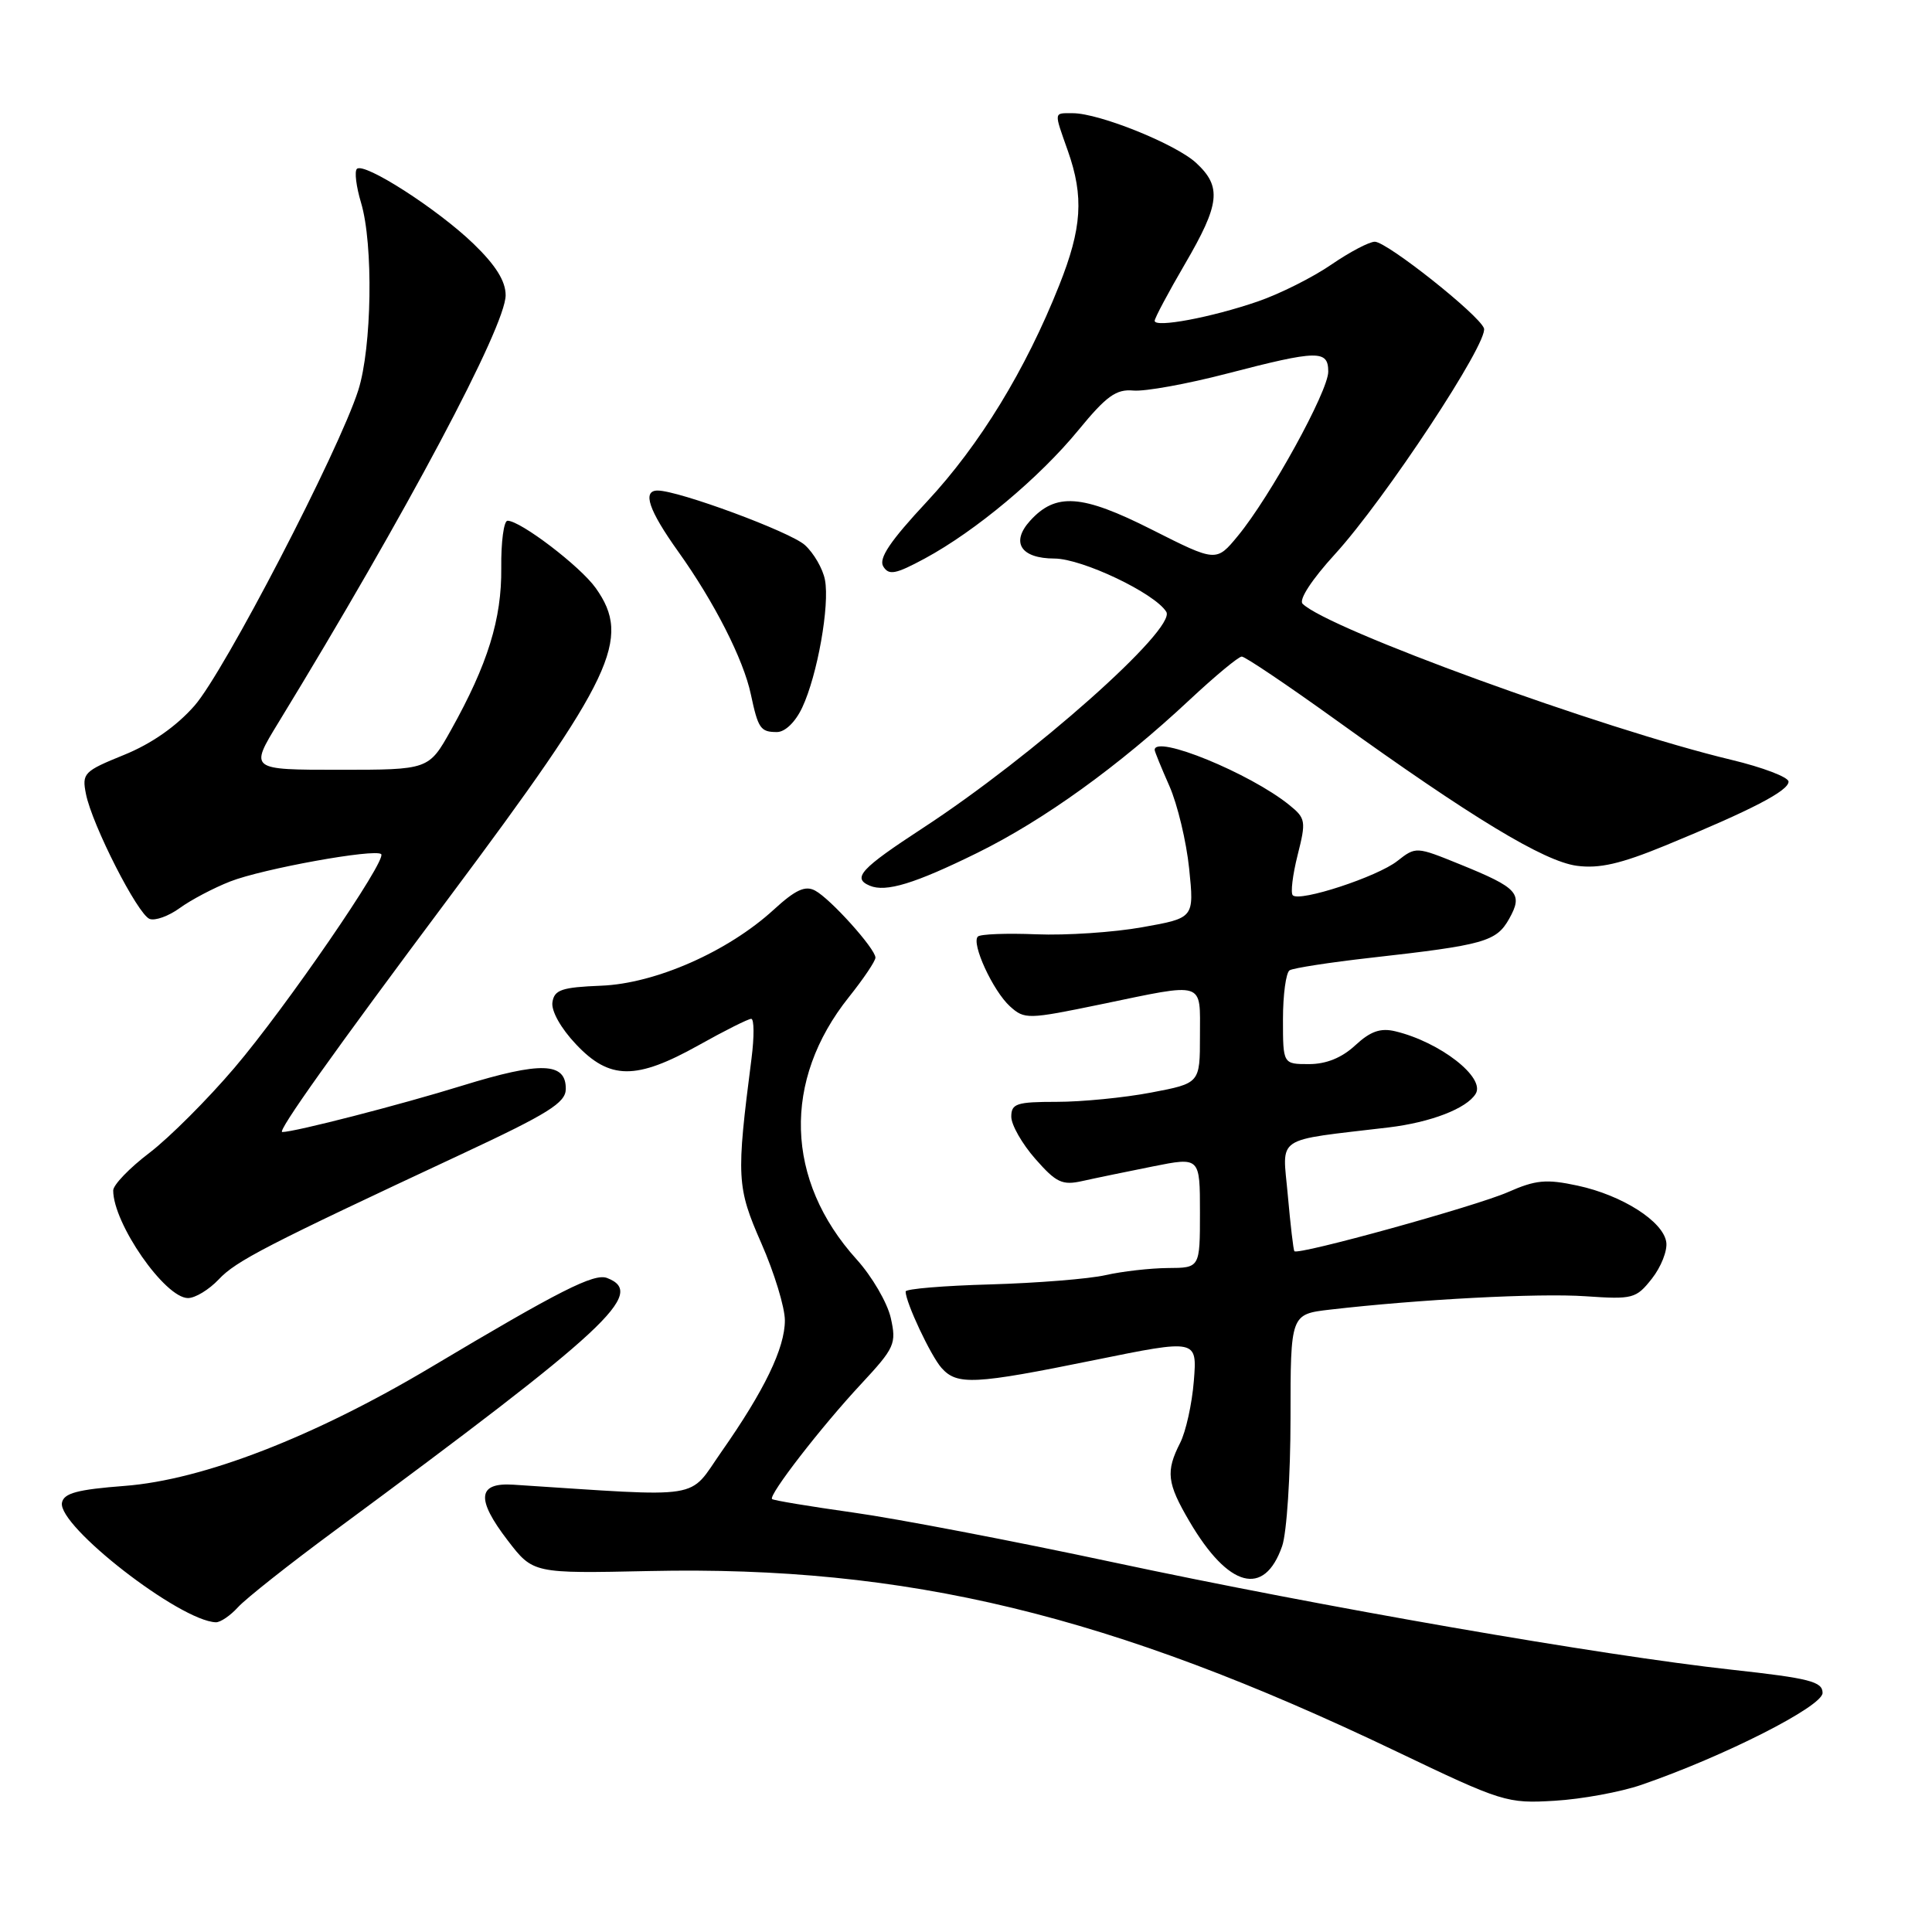 <?xml version="1.0" encoding="UTF-8" standalone="no"?>
<!DOCTYPE svg PUBLIC "-//W3C//DTD SVG 1.1//EN" "http://www.w3.org/Graphics/SVG/1.1/DTD/svg11.dtd" >
<svg xmlns="http://www.w3.org/2000/svg" xmlns:xlink="http://www.w3.org/1999/xlink" version="1.1" viewBox="0 0 256 256">
 <g >
 <path fill="currentColor"
d=" M 217.50 236.50 C 228.47 232.72 241.50 226.11 241.50 224.32 C 241.50 222.82 239.78 222.38 229.50 221.25 C 212.24 219.36 175.29 212.94 147.50 207.01 C 134.30 204.19 118.80 201.22 113.06 200.42 C 107.31 199.61 102.47 198.81 102.30 198.63 C 101.80 198.13 108.84 189.03 114.10 183.39 C 118.57 178.58 118.80 178.06 118.03 174.62 C 117.57 172.61 115.54 169.12 113.50 166.87 C 104.03 156.39 103.65 143.17 112.49 132.11 C 114.42 129.69 116.00 127.35 116.00 126.89 C 116.00 125.72 110.05 119.10 108.01 118.01 C 106.70 117.30 105.40 117.90 102.52 120.54 C 96.46 126.09 86.85 130.33 79.66 130.61 C 74.43 130.82 73.45 131.15 73.20 132.80 C 73.02 133.94 74.31 136.25 76.32 138.37 C 80.78 143.11 84.28 143.13 92.57 138.50 C 96.01 136.57 99.15 135.00 99.54 135.00 C 99.93 135.00 99.95 137.36 99.58 140.25 C 97.55 156.04 97.61 157.28 100.89 164.76 C 102.60 168.65 104.00 173.24 104.00 174.96 C 104.00 178.63 101.29 184.24 95.60 192.36 C 91.09 198.80 93.68 198.39 68.03 196.73 C 63.27 196.42 63.05 198.61 67.27 204.11 C 70.64 208.50 70.64 208.50 86.07 208.17 C 120.18 207.44 147.17 213.96 185.00 232.06 C 199.08 238.80 199.69 238.99 206.00 238.61 C 209.57 238.40 214.75 237.45 217.50 236.50 Z  M 31.53 212.97 C 32.54 211.85 38.35 207.25 44.44 202.76 C 80.66 176.01 85.68 171.35 80.44 169.34 C 78.73 168.68 74.13 171.01 57.11 181.16 C 41.63 190.39 26.90 196.10 16.51 196.89 C 10.25 197.37 8.45 197.85 8.21 199.12 C 7.63 202.20 23.83 214.79 28.60 214.96 C 29.20 214.98 30.52 214.08 31.53 212.97 Z  M 169.89 204.87 C 170.50 203.13 171.00 195.50 171.00 187.92 C 171.00 174.14 171.00 174.14 176.25 173.53 C 187.98 172.17 203.89 171.33 210.09 171.76 C 216.37 172.19 216.79 172.08 218.89 169.42 C 220.10 167.88 220.96 165.71 220.79 164.59 C 220.39 161.84 214.95 158.37 209.03 157.10 C 204.88 156.21 203.49 156.34 199.82 157.96 C 195.60 159.82 171.97 166.36 171.51 165.79 C 171.38 165.63 170.99 162.29 170.64 158.36 C 169.93 150.36 168.65 151.22 184.00 149.39 C 189.58 148.72 194.33 146.89 195.53 144.94 C 196.87 142.79 190.81 138.07 184.88 136.65 C 182.92 136.18 181.59 136.65 179.58 138.51 C 177.80 140.16 175.74 141.00 173.45 141.00 C 170.00 141.00 170.00 141.00 170.00 135.06 C 170.00 131.79 170.40 128.87 170.88 128.57 C 171.37 128.27 176.21 127.52 181.63 126.91 C 196.68 125.22 198.27 124.77 199.97 121.75 C 201.84 118.41 201.17 117.66 193.46 114.53 C 187.65 112.17 187.61 112.16 185.15 114.09 C 182.50 116.18 172.21 119.55 171.30 118.63 C 170.99 118.33 171.28 115.93 171.94 113.31 C 173.08 108.80 173.02 108.43 170.83 106.66 C 165.64 102.46 153.00 97.29 153.00 99.37 C 153.00 99.58 153.88 101.73 154.95 104.15 C 156.02 106.58 157.20 111.50 157.57 115.10 C 158.24 121.64 158.24 121.64 151.37 122.86 C 147.59 123.54 141.27 123.96 137.33 123.80 C 133.39 123.64 129.90 123.77 129.57 124.10 C 128.67 125.00 131.57 131.30 133.83 133.35 C 135.76 135.09 136.18 135.08 145.86 133.08 C 159.85 130.18 159.00 129.91 159.00 137.27 C 159.00 143.54 159.00 143.54 152.53 144.77 C 148.97 145.45 143.34 146.00 140.03 146.00 C 134.70 146.00 134.00 146.23 134.00 147.97 C 134.00 149.05 135.43 151.56 137.18 153.55 C 139.96 156.72 140.75 157.09 143.43 156.49 C 145.12 156.11 149.31 155.25 152.75 154.56 C 159.00 153.31 159.00 153.31 159.00 160.66 C 159.00 168.00 159.00 168.00 154.75 168.02 C 152.41 168.04 148.70 168.46 146.50 168.96 C 144.30 169.46 137.44 170.01 131.25 170.19 C 125.06 170.36 120.00 170.78 120.00 171.13 C 120.00 172.57 123.32 179.63 124.75 181.25 C 126.82 183.58 129.09 183.46 145.06 180.21 C 158.63 177.45 158.63 177.45 158.19 182.98 C 157.95 186.01 157.13 189.72 156.37 191.20 C 154.45 194.98 154.63 196.52 157.60 201.58 C 162.77 210.40 167.52 211.67 169.89 204.87 Z  M 28.97 169.54 C 31.27 167.08 35.23 165.04 61.22 152.90 C 72.63 147.57 74.94 146.13 74.97 144.32 C 75.02 140.74 71.69 140.63 61.23 143.86 C 53.03 146.40 39.04 150.00 37.40 150.00 C 36.67 150.00 44.18 139.44 59.53 118.90 C 81.32 89.73 83.73 84.64 78.93 77.91 C 76.89 75.04 68.97 69.00 67.25 69.00 C 66.76 69.00 66.38 71.81 66.42 75.25 C 66.49 82.02 64.63 88.02 59.75 96.75 C 56.81 102.00 56.81 102.00 44.94 102.00 C 33.07 102.00 33.07 102.00 36.89 95.75 C 53.82 68.03 67.00 43.24 67.00 39.12 C 67.00 37.25 65.69 35.15 62.75 32.31 C 57.99 27.71 48.23 21.44 47.29 22.38 C 46.95 22.71 47.20 24.73 47.84 26.86 C 49.49 32.36 49.28 46.05 47.47 51.72 C 44.88 59.80 29.72 89.01 25.78 93.50 C 23.38 96.24 20.06 98.56 16.43 100.03 C 11.11 102.19 10.84 102.46 11.39 105.21 C 12.21 109.32 18.24 121.15 19.82 121.76 C 20.55 122.04 22.35 121.39 23.82 120.32 C 25.29 119.25 28.30 117.66 30.50 116.80 C 34.77 115.12 49.74 112.41 50.51 113.18 C 51.29 113.96 37.86 133.52 31.05 141.51 C 27.51 145.67 22.45 150.73 19.81 152.75 C 17.16 154.76 15.00 157.01 15.00 157.74 C 15.00 162.13 21.86 172.00 24.91 172.00 C 25.87 172.00 27.69 170.89 28.97 169.54 Z  M 129.50 113.01 C 138.34 108.65 148.23 101.52 157.61 92.75 C 160.99 89.59 164.11 87.00 164.54 87.00 C 164.98 87.00 170.55 90.75 176.92 95.33 C 195.03 108.36 204.57 114.13 208.93 114.72 C 211.91 115.12 214.74 114.47 220.68 112.03 C 232.08 107.34 237.00 104.79 236.99 103.57 C 236.99 102.98 233.58 101.68 229.41 100.68 C 212.33 96.59 175.95 83.34 172.60 80.00 C 172.07 79.47 173.83 76.78 176.89 73.43 C 183.51 66.18 197.31 45.26 196.63 43.49 C 195.93 41.67 183.83 32.08 182.18 32.03 C 181.45 32.02 178.86 33.38 176.41 35.06 C 173.97 36.74 169.59 38.94 166.68 39.94 C 160.53 42.06 153.00 43.47 153.00 42.51 C 153.00 42.15 154.80 38.77 157.00 35.00 C 161.66 27.02 161.91 24.75 158.50 21.59 C 155.80 19.09 145.65 15.00 142.15 15.00 C 139.59 15.00 139.63 14.70 141.50 20.00 C 143.64 26.07 143.37 30.23 140.34 37.83 C 135.88 49.04 129.83 58.94 122.83 66.46 C 117.94 71.70 116.39 74.01 117.04 75.06 C 117.78 76.27 118.67 76.09 122.55 74.00 C 129.28 70.36 137.73 63.29 142.89 57.00 C 146.61 52.47 147.89 51.54 150.18 51.75 C 151.71 51.89 157.30 50.88 162.59 49.50 C 174.64 46.37 176.00 46.35 176.00 49.25 C 176.00 51.83 168.31 65.81 164.04 70.99 C 161.16 74.49 161.16 74.49 152.59 70.16 C 143.34 65.49 139.89 65.25 136.48 69.02 C 133.90 71.88 135.27 74.00 139.72 74.01 C 143.39 74.02 153.02 78.60 154.54 81.07 C 155.92 83.29 136.86 100.21 122.25 109.74 C 114.03 115.11 112.88 116.36 115.25 117.36 C 117.39 118.26 121.21 117.09 129.50 113.01 Z  M 106.30 93.75 C 108.31 89.48 109.96 80.19 109.31 76.83 C 109.03 75.36 107.83 73.29 106.65 72.22 C 104.71 70.47 89.93 65.00 87.14 65.00 C 85.07 65.00 85.95 67.60 89.87 73.09 C 94.65 79.78 98.52 87.39 99.49 92.00 C 100.46 96.55 100.77 97.00 102.95 97.00 C 104.03 97.00 105.40 95.67 106.30 93.75 Z "/>
</g>
</svg>